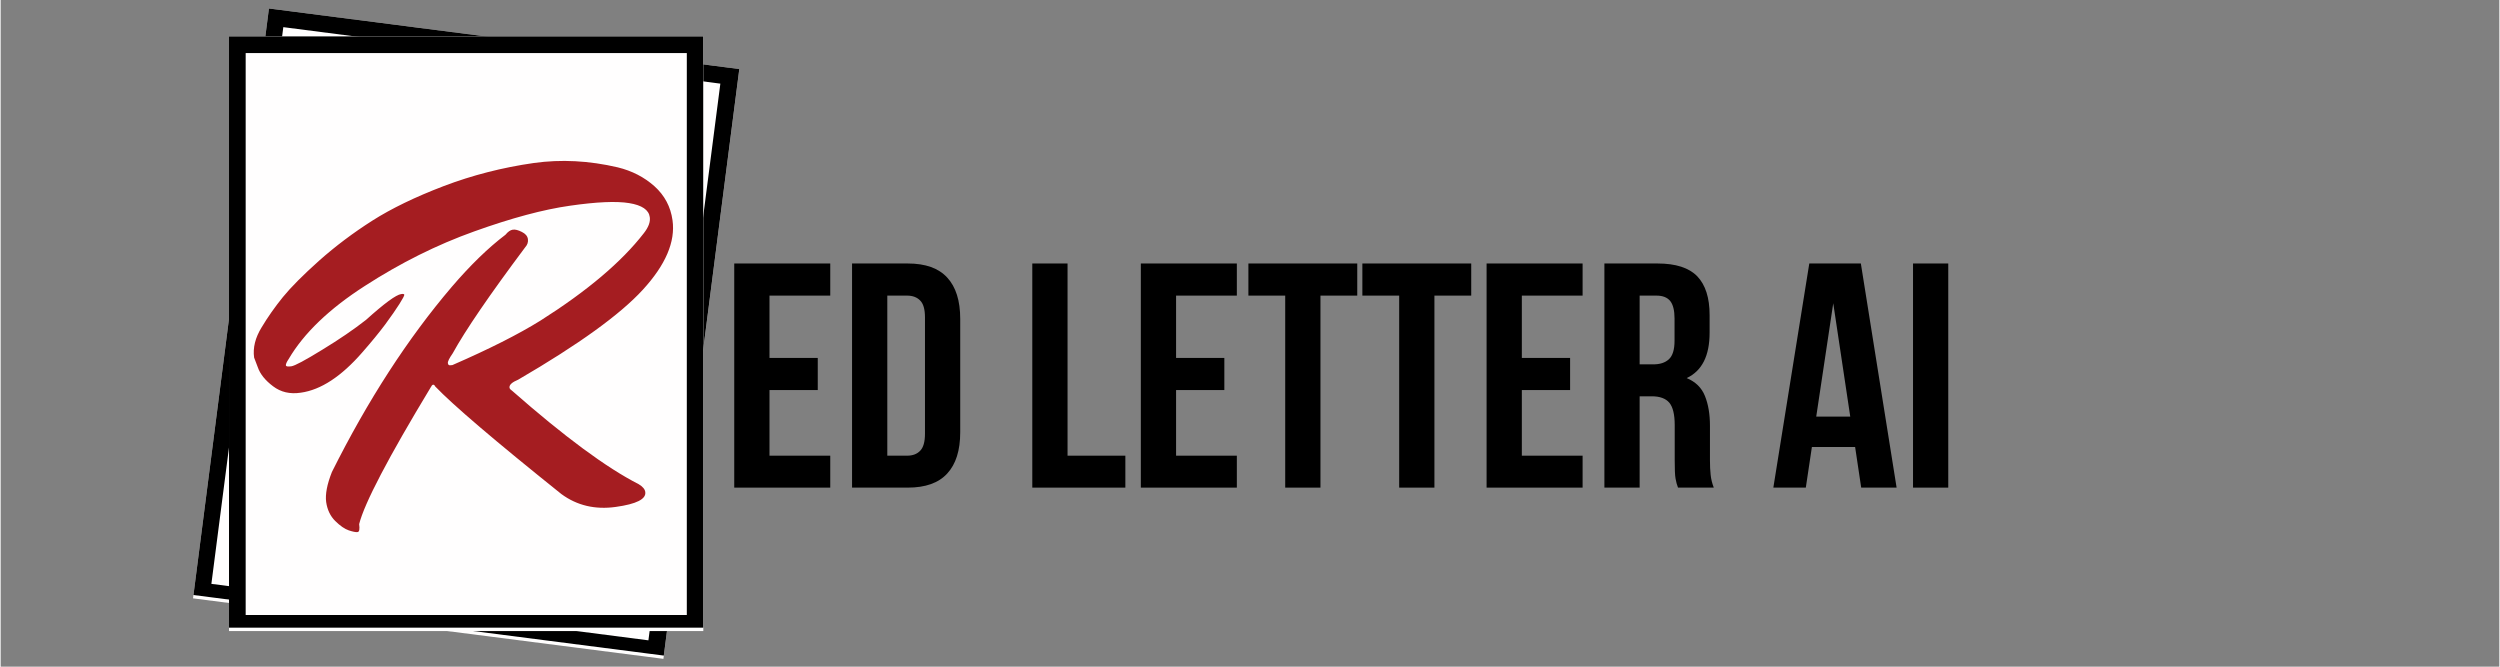<svg xmlns="http://www.w3.org/2000/svg" xmlns:xlink="http://www.w3.org/1999/xlink" width="300" zoomAndPan="magnify" viewBox="0 0 224.88 60" height="80" preserveAspectRatio="xMidYMid meet" version="1.0"><rect x="0" y="0" width="224.88" height="60" fill="#808080" stroke="none"/><defs><g/><clipPath id="fcbe6827b2"><path d="M 17 0.016 L 67 0.016 L 67 59.984 L 17 59.984 Z M 17 0.016 " clip-rule="nonzero"/></clipPath><clipPath id="cfead6cca6"><path d="M 24.145 0.766 L 66.48 6.215 L 59.625 59.465 L 17.289 54.016 Z M 24.145 0.766 " clip-rule="nonzero"/></clipPath><clipPath id="8033a71aaa"><path d="M 24.145 0.766 L 66.48 6.215 L 59.645 59.328 L 17.309 53.879 Z M 24.145 0.766 " clip-rule="nonzero"/></clipPath><clipPath id="7dd2d74165"><path d="M 17 0.016 L 67 0.016 L 67 59.984 L 17 59.984 Z M 17 0.016 " clip-rule="nonzero"/></clipPath><clipPath id="3485b28e76"><path d="M 24.145 0.766 L 66.523 6.219 L 59.727 59.008 L 17.352 53.551 Z M 24.145 0.766 " clip-rule="nonzero"/></clipPath><clipPath id="13909905a8"><path d="M 24.145 0.766 L 66.789 6.254 L 59.883 59.93 L 17.234 54.441 Z M 24.145 0.766 " clip-rule="nonzero"/></clipPath><clipPath id="ea35ad309d"><path d="M 24.145 0.766 L 66.477 6.215 L 59.641 59.324 L 17.309 53.875 Z M 24.145 0.766 " clip-rule="nonzero"/></clipPath><clipPath id="0b00a5110d"><path d="M 20.551 3.27 L 63.238 3.27 L 63.238 56.824 L 20.551 56.824 Z M 20.551 3.27 " clip-rule="nonzero"/></clipPath><clipPath id="1678e543bd"><path d="M 20.551 3.273 L 63.23 3.273 L 63.23 56.492 L 20.551 56.492 Z M 20.551 3.273 " clip-rule="nonzero"/></clipPath></defs><g clip-path="url(#fcbe6827b2)"><g clip-path="url(#cfead6cca6)"><g clip-path="url(#8033a71aaa)"><path fill="#fffefe" d="M 24.145 0.766 L 66.48 6.215 L 59.648 59.297 L 17.312 53.852 Z M 24.145 0.766 " fill-opacity="1" fill-rule="nonzero"/></g></g></g><g clip-path="url(#7dd2d74165)"><g clip-path="url(#3485b28e76)"><g clip-path="url(#13909905a8)"><g clip-path="url(#ea35ad309d)"><path stroke-linecap="butt" transform="matrix(0.743, 0.096, -0.096, 0.743, 24.144, 0.767)" fill="none" stroke-linejoin="miter" d="M 0 -0.002 L 56.939 -0 L 56.938 71.434 L -0.001 71.433 Z M 0 -0.002 " stroke="#000000" stroke-width="4" stroke-opacity="1" stroke-miterlimit="4"/></g></g></g></g><g clip-path="url(#0b00a5110d)"><path fill="#fffefe" d="M 20.551 3.27 L 63.238 3.27 L 63.238 56.793 L 20.551 56.793 Z M 20.551 3.27 " fill-opacity="1" fill-rule="nonzero"/></g><g clip-path="url(#1678e543bd)"><path stroke-linecap="butt" transform="matrix(0.75, 0, 0, 0.75, 20.552, 3.272)" fill="none" stroke-linejoin="miter" d="M -0.002 0.002 L 56.935 0.002 L 56.935 71.436 L -0.002 71.436 Z M -0.002 0.002 " stroke="#000000" stroke-width="4" stroke-opacity="1" stroke-miterlimit="4"/></g><g fill="#a51d21" fill-opacity="1"><g transform="translate(27.233, 47.779)"><g><path d="M -4.422 -15.594 C -4.547 -16.477 -4.32 -17.383 -3.75 -18.312 C -3.188 -19.25 -2.547 -20.16 -1.828 -21.047 C -1.109 -21.93 -0.02 -23.023 1.438 -24.328 C 2.906 -25.629 4.5 -26.828 6.219 -27.922 C 7.938 -29.016 10.078 -30.051 12.641 -31.031 C 15.211 -32.008 17.914 -32.703 20.75 -33.109 C 23.207 -33.453 25.723 -33.32 28.297 -32.719 C 29.586 -32.406 30.691 -31.836 31.609 -31.016 C 32.523 -30.191 33.066 -29.172 33.234 -27.953 C 33.504 -26.023 32.613 -23.941 30.562 -21.703 C 28.52 -19.473 24.781 -16.773 19.344 -13.609 C 18.789 -13.379 18.531 -13.141 18.562 -12.891 C 18.57 -12.805 18.645 -12.719 18.781 -12.625 C 23.488 -8.488 27.289 -5.68 30.188 -4.203 C 30.551 -3.984 30.75 -3.75 30.781 -3.5 C 30.875 -2.863 29.988 -2.414 28.125 -2.156 C 26.27 -1.895 24.641 -2.281 23.234 -3.312 C 17.254 -8.102 13.469 -11.332 11.875 -13 C 11.82 -13.113 11.758 -13.164 11.688 -13.156 C 11.613 -13.145 11.547 -13.07 11.484 -12.938 C 7.648 -6.594 5.5 -2.484 5.031 -0.609 C 5.094 -0.148 5.047 0.086 4.891 0.109 C 4.734 0.129 4.469 0.078 4.094 -0.047 C 3.727 -0.172 3.32 -0.453 2.875 -0.891 C 2.438 -1.328 2.164 -1.895 2.062 -2.594 C 1.969 -3.289 2.141 -4.191 2.578 -5.297 C 5.805 -11.754 9.398 -17.305 13.359 -21.953 C 15.035 -23.91 16.648 -25.477 18.203 -26.656 C 18.422 -26.926 18.641 -27.078 18.859 -27.109 C 19.078 -27.141 19.348 -27.07 19.672 -26.906 C 19.992 -26.75 20.176 -26.535 20.219 -26.266 C 20.258 -25.992 20.176 -25.742 19.969 -25.516 C 16.758 -21.223 14.586 -18.047 13.453 -15.984 C 13.141 -15.535 12.992 -15.238 13.016 -15.094 C 13.035 -14.945 13.113 -14.883 13.25 -14.906 L 13.422 -14.922 C 16.723 -16.359 19.363 -17.691 21.344 -18.922 C 25.551 -21.586 28.656 -24.211 30.656 -26.797 C 31.07 -27.328 31.25 -27.805 31.188 -28.234 C 31.102 -28.891 30.484 -29.312 29.328 -29.5 C 28.172 -29.688 26.398 -29.609 24.016 -29.266 C 21.629 -28.93 18.754 -28.16 15.391 -26.953 C 12.035 -25.754 8.754 -24.117 5.547 -22.047 C 2.336 -19.984 0.051 -17.789 -1.312 -15.469 C -1.5 -15.188 -1.582 -14.992 -1.562 -14.891 C -1.551 -14.797 -1.391 -14.77 -1.078 -14.812 C -0.766 -14.852 0.16 -15.348 1.703 -16.297 C 3.254 -17.242 4.566 -18.141 5.641 -18.984 C 7.297 -20.473 8.352 -21.25 8.812 -21.312 C 8.988 -21.344 9.082 -21.32 9.094 -21.25 C 9.102 -21.176 8.957 -20.898 8.656 -20.422 C 8.352 -19.941 7.926 -19.328 7.375 -18.578 C 6.82 -17.836 6.133 -17 5.312 -16.062 C 3.426 -13.895 1.582 -12.688 -0.219 -12.438 C -1.188 -12.289 -2.02 -12.484 -2.719 -13.016 C -3.426 -13.547 -3.883 -14.117 -4.094 -14.734 Z M -4.422 -15.594 "/></g></g></g><g fill="#000000" fill-opacity="1"><g transform="translate(64.866, 43.886)"><g><path d="M 4.328 -11.672 L 8.672 -11.672 L 8.672 -8.781 L 4.328 -8.781 L 4.328 -2.875 L 9.797 -2.875 L 9.797 0 L 1.156 0 L 1.156 -20.172 L 9.797 -20.172 L 9.797 -17.281 L 4.328 -17.281 Z M 4.328 -11.672 "/></g></g></g><g fill="#000000" fill-opacity="1"><g transform="translate(75.469, 43.886)"><g><path d="M 1.156 -20.172 L 6.172 -20.172 C 7.766 -20.172 8.945 -19.75 9.719 -18.906 C 10.5 -18.062 10.891 -16.82 10.891 -15.188 L 10.891 -4.984 C 10.891 -3.348 10.5 -2.109 9.719 -1.266 C 8.945 -0.422 7.766 0 6.172 0 L 1.156 0 Z M 4.328 -17.281 L 4.328 -2.875 L 6.109 -2.875 C 6.609 -2.875 7 -3.02 7.281 -3.312 C 7.57 -3.602 7.719 -4.113 7.719 -4.844 L 7.719 -15.328 C 7.719 -16.055 7.57 -16.562 7.281 -16.844 C 7 -17.133 6.609 -17.281 6.109 -17.281 Z M 4.328 -17.281 "/></g></g></g><g fill="#000000" fill-opacity="1"><g transform="translate(87.225, 43.886)"><g/></g></g><g fill="#000000" fill-opacity="1"><g transform="translate(91.691, 43.886)"><g><path d="M 1.156 -20.172 L 4.328 -20.172 L 4.328 -2.875 L 9.531 -2.875 L 9.531 0 L 1.156 0 Z M 1.156 -20.172 "/></g></g></g><g fill="#000000" fill-opacity="1"><g transform="translate(101.459, 43.886)"><g><path d="M 4.328 -11.672 L 8.672 -11.672 L 8.672 -8.781 L 4.328 -8.781 L 4.328 -2.875 L 9.797 -2.875 L 9.797 0 L 1.156 0 L 1.156 -20.172 L 9.797 -20.172 L 9.797 -17.281 L 4.328 -17.281 Z M 4.328 -11.672 "/></g></g></g><g fill="#000000" fill-opacity="1"><g transform="translate(112.062, 43.886)"><g><path d="M 0.234 -20.172 L 10.031 -20.172 L 10.031 -17.281 L 6.719 -17.281 L 6.719 0 L 3.547 0 L 3.547 -17.281 L 0.234 -17.281 Z M 0.234 -20.172 "/></g></g></g><g fill="#000000" fill-opacity="1"><g transform="translate(122.319, 43.886)"><g><path d="M 0.234 -20.172 L 10.031 -20.172 L 10.031 -17.281 L 6.719 -17.281 L 6.719 0 L 3.547 0 L 3.547 -17.281 L 0.234 -17.281 Z M 0.234 -20.172 "/></g></g></g><g fill="#000000" fill-opacity="1"><g transform="translate(132.577, 43.886)"><g><path d="M 4.328 -11.672 L 8.672 -11.672 L 8.672 -8.781 L 4.328 -8.781 L 4.328 -2.875 L 9.797 -2.875 L 9.797 0 L 1.156 0 L 1.156 -20.172 L 9.797 -20.172 L 9.797 -17.281 L 4.328 -17.281 Z M 4.328 -11.672 "/></g></g></g><g fill="#000000" fill-opacity="1"><g transform="translate(143.18, 43.886)"><g><path d="M 7.781 0 C 7.738 -0.133 7.695 -0.258 7.656 -0.375 C 7.625 -0.488 7.594 -0.629 7.562 -0.797 C 7.531 -0.973 7.508 -1.195 7.5 -1.469 C 7.488 -1.738 7.484 -2.078 7.484 -2.484 L 7.484 -5.641 C 7.484 -6.586 7.32 -7.254 7 -7.641 C 6.676 -8.023 6.148 -8.219 5.422 -8.219 L 4.328 -8.219 L 4.328 0 L 1.156 0 L 1.156 -20.172 L 5.938 -20.172 C 7.582 -20.172 8.773 -19.785 9.516 -19.016 C 10.254 -18.242 10.625 -17.082 10.625 -15.531 L 10.625 -13.938 C 10.625 -11.863 9.938 -10.504 8.562 -9.859 C 9.363 -9.523 9.91 -8.988 10.203 -8.25 C 10.504 -7.508 10.656 -6.613 10.656 -5.562 L 10.656 -2.453 C 10.656 -1.953 10.676 -1.516 10.719 -1.141 C 10.758 -0.766 10.852 -0.383 11 0 Z M 4.328 -17.281 L 4.328 -11.094 L 5.562 -11.094 C 6.156 -11.094 6.617 -11.242 6.953 -11.547 C 7.297 -11.859 7.469 -12.414 7.469 -13.219 L 7.469 -15.219 C 7.469 -15.945 7.336 -16.473 7.078 -16.797 C 6.816 -17.117 6.406 -17.281 5.844 -17.281 Z M 4.328 -17.281 "/></g></g></g><g fill="#000000" fill-opacity="1"><g transform="translate(154.763, 43.886)"><g/></g></g><g fill="#000000" fill-opacity="1"><g transform="translate(159.229, 43.886)"><g><path d="M 11.406 0 L 8.219 0 L 7.672 -3.656 L 3.781 -3.656 L 3.234 0 L 0.312 0 L 3.547 -20.172 L 8.188 -20.172 Z M 4.172 -6.391 L 7.234 -6.391 L 5.703 -16.594 Z M 4.172 -6.391 "/></g></g></g><g fill="#000000" fill-opacity="1"><g transform="translate(170.956, 43.886)"><g><path d="M 1.156 -20.172 L 4.328 -20.172 L 4.328 0 L 1.156 0 Z M 1.156 -20.172 "/></g></g></g></svg>